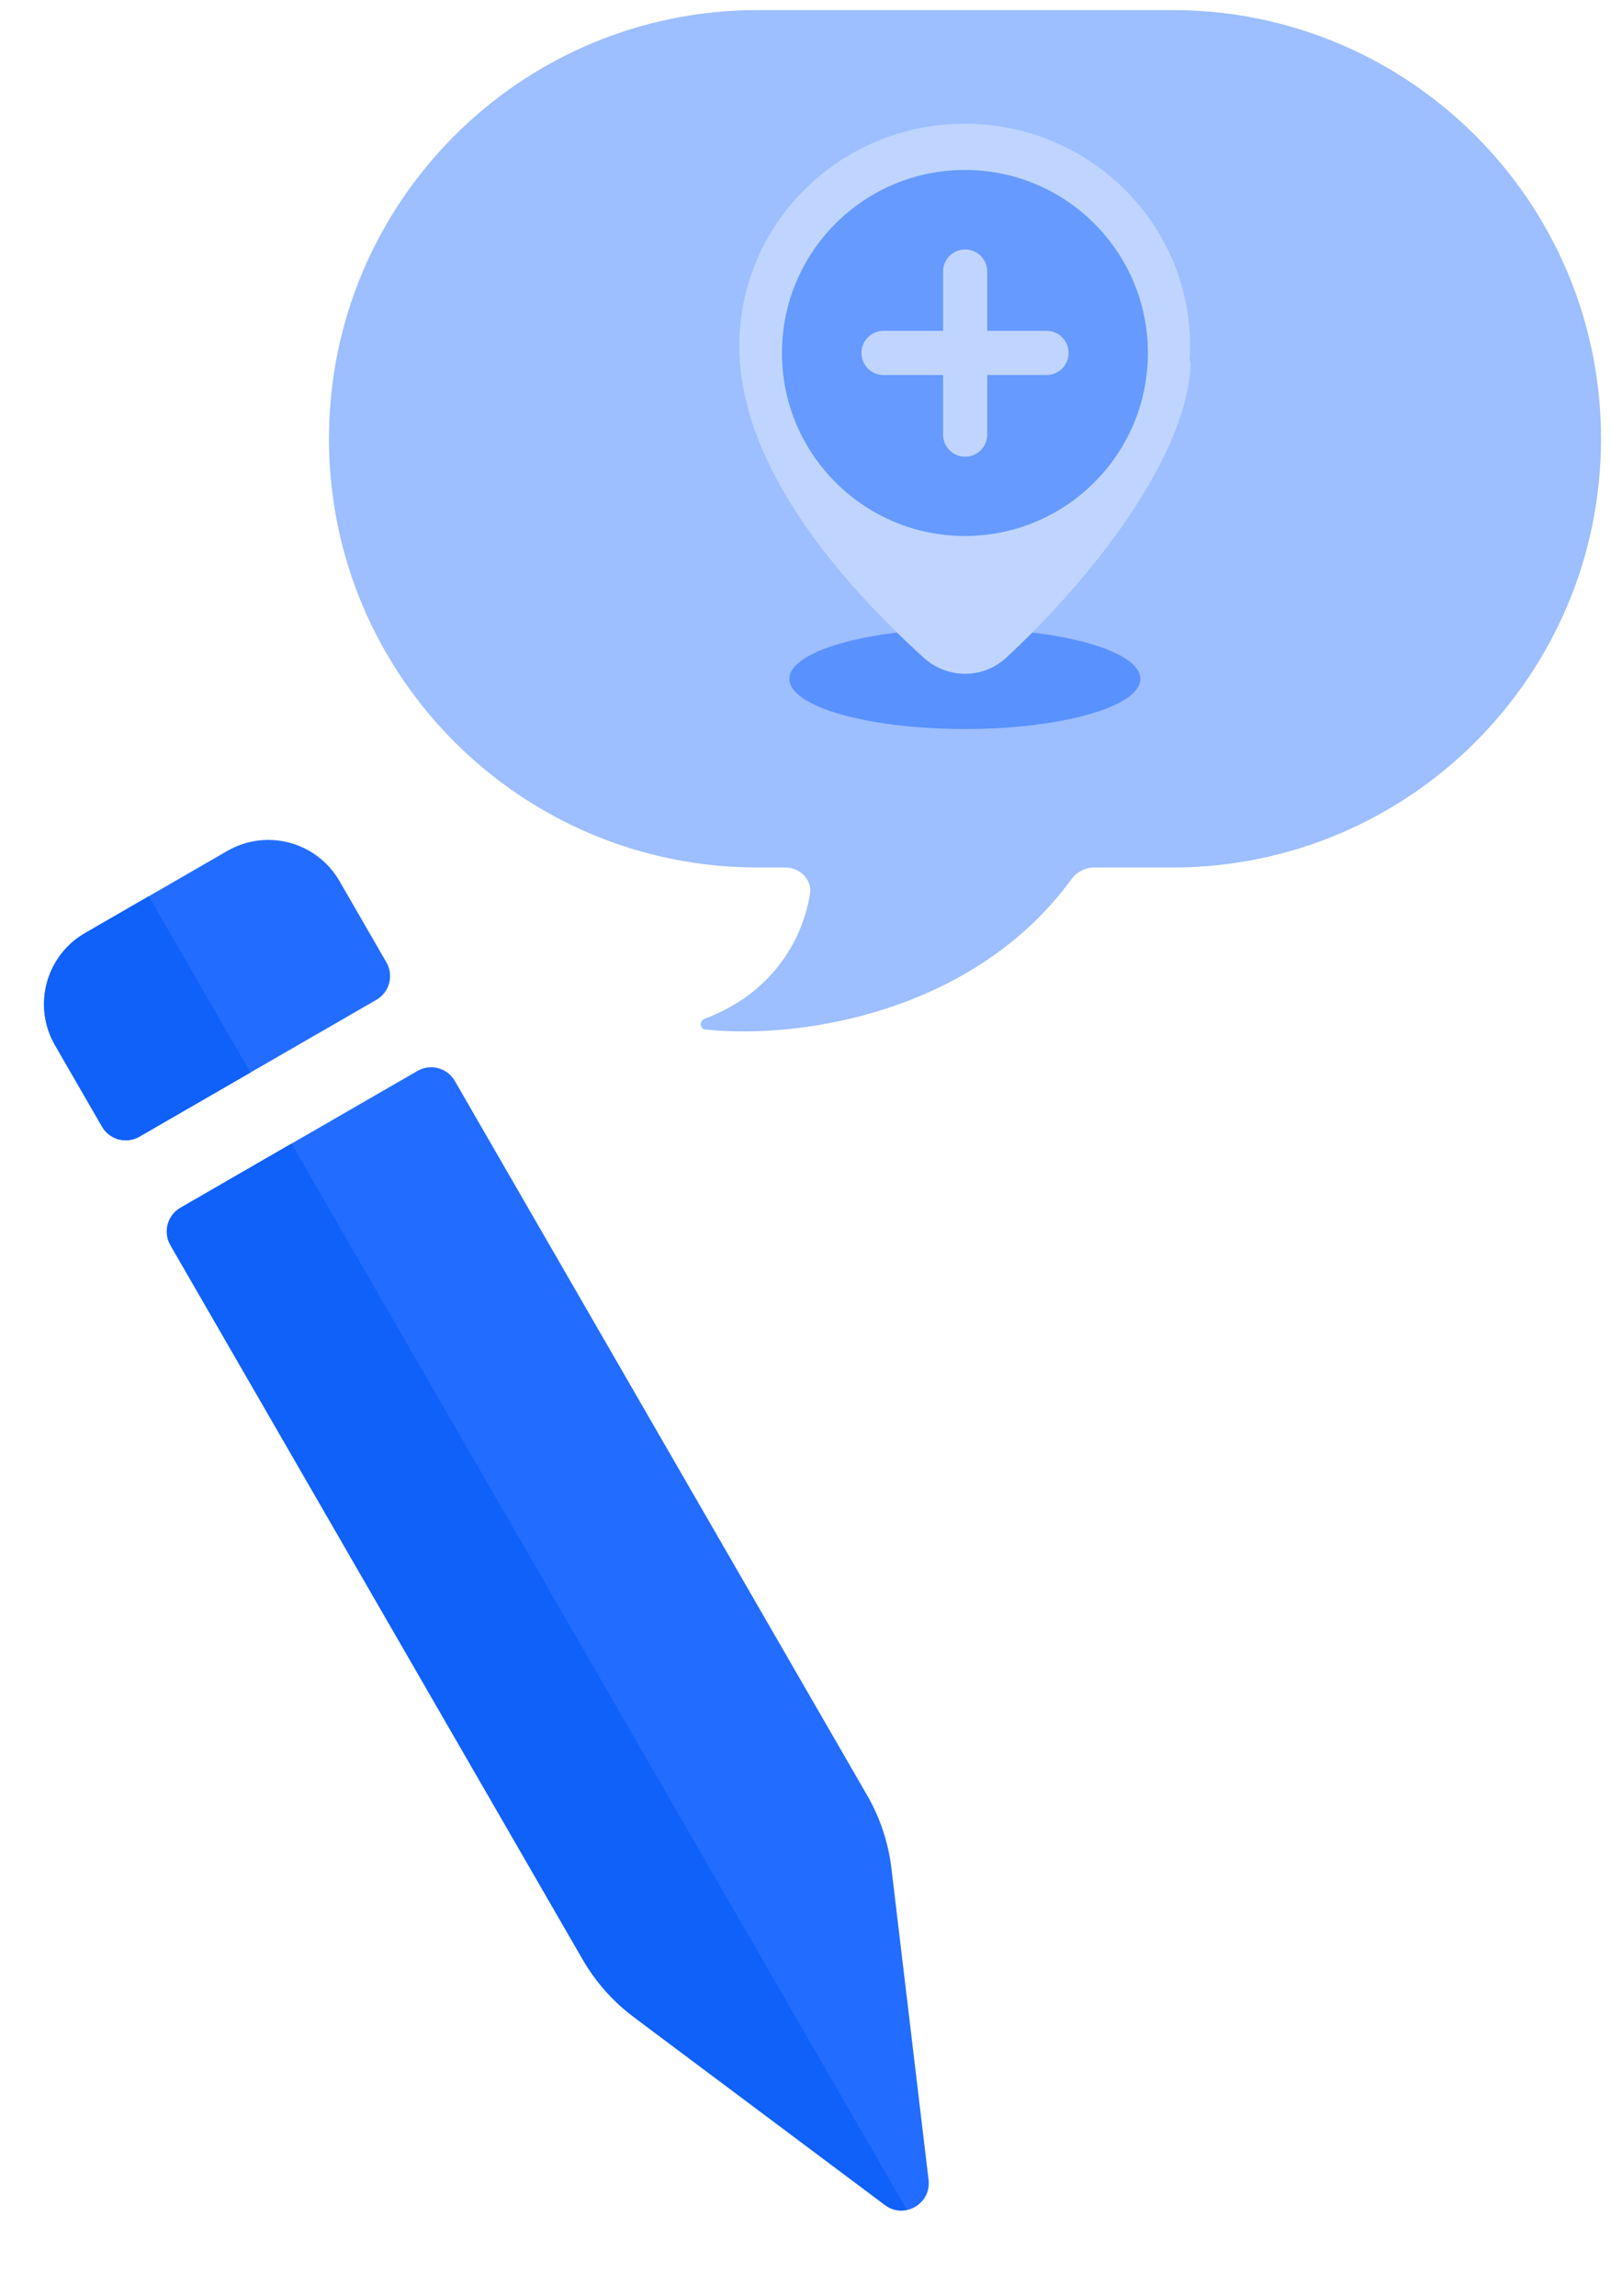 <svg width="73" height="104" viewBox="0 0 73 104" fill="none" xmlns="http://www.w3.org/2000/svg">
<path d="M39.292 81.326C39.88 82.344 40.255 83.471 40.394 84.638L42.077 98.752C42.206 99.835 40.976 100.545 40.103 99.892L28.722 91.377C27.781 90.673 26.992 89.785 26.404 88.767L7.722 56.408C7.38 55.815 7.583 55.057 8.176 54.714L18.916 48.514C19.509 48.171 20.268 48.374 20.61 48.968L39.292 81.326ZM17.51 43.598C17.852 44.191 17.649 44.949 17.056 45.292L6.316 51.492C5.723 51.835 4.964 51.632 4.622 51.038L2.493 47.351C1.466 45.571 2.075 43.296 3.855 42.269L10.299 38.548C12.078 37.521 14.353 38.131 15.381 39.91L17.51 43.598Z" fill="#226DFF"/>
<path d="M41.095 100.11C40.771 100.179 40.416 100.122 40.105 99.89L28.724 91.375C27.783 90.671 26.994 89.783 26.406 88.765L7.724 56.406C7.382 55.813 7.585 55.055 8.178 54.713L13.208 51.807L41.095 100.11ZM11.348 48.585L6.318 51.49C5.725 51.833 4.967 51.629 4.624 51.036L2.495 47.348C1.468 45.569 2.077 43.294 3.856 42.267L6.739 40.602L11.348 48.585Z" fill="#1060FA"/>
<path opacity="0.8" d="M53.127 0.457C63.853 0.457 72.548 9.152 72.548 19.878C72.548 30.603 63.852 39.298 53.127 39.298H49.584C49.169 39.298 48.783 39.508 48.538 39.844C44.136 45.865 36.263 47.098 31.963 46.638C31.7 46.61 31.683 46.243 31.931 46.15C34.926 45.029 36.34 42.673 36.702 40.517C36.815 39.847 36.252 39.298 35.573 39.298H34.327C23.602 39.298 14.906 30.603 14.906 19.878C14.906 9.152 23.602 0.457 34.327 0.457H53.127Z" fill="#84AEFF"/>
<ellipse cx="43.722" cy="30.753" rx="7.952" ry="2.272" fill="#5991FE"/>
<path d="M43.714 5.605C49.355 5.605 53.927 10.114 53.927 15.676C53.927 15.885 53.92 16.093 53.907 16.299C53.938 16.395 53.953 16.497 53.947 16.605C53.714 20.839 49.36 26.31 45.602 29.79C44.536 30.778 42.908 30.759 41.834 29.778C38.388 26.631 34.402 22.091 33.633 17.3C33.545 16.771 33.5 16.229 33.5 15.676C33.5 10.114 38.073 5.605 43.714 5.605Z" fill="#BFD5FF"/>
<circle cx="43.724" cy="15.99" r="8.291" fill="#669AFF"/>
<path d="M40.035 15.988H47.422" stroke="#BFD5FF" stroke-width="2" stroke-linecap="round"/>
<path d="M43.734 12.301L43.734 19.688" stroke="#BFD5FF" stroke-width="2" stroke-linecap="round"/>
</svg>
